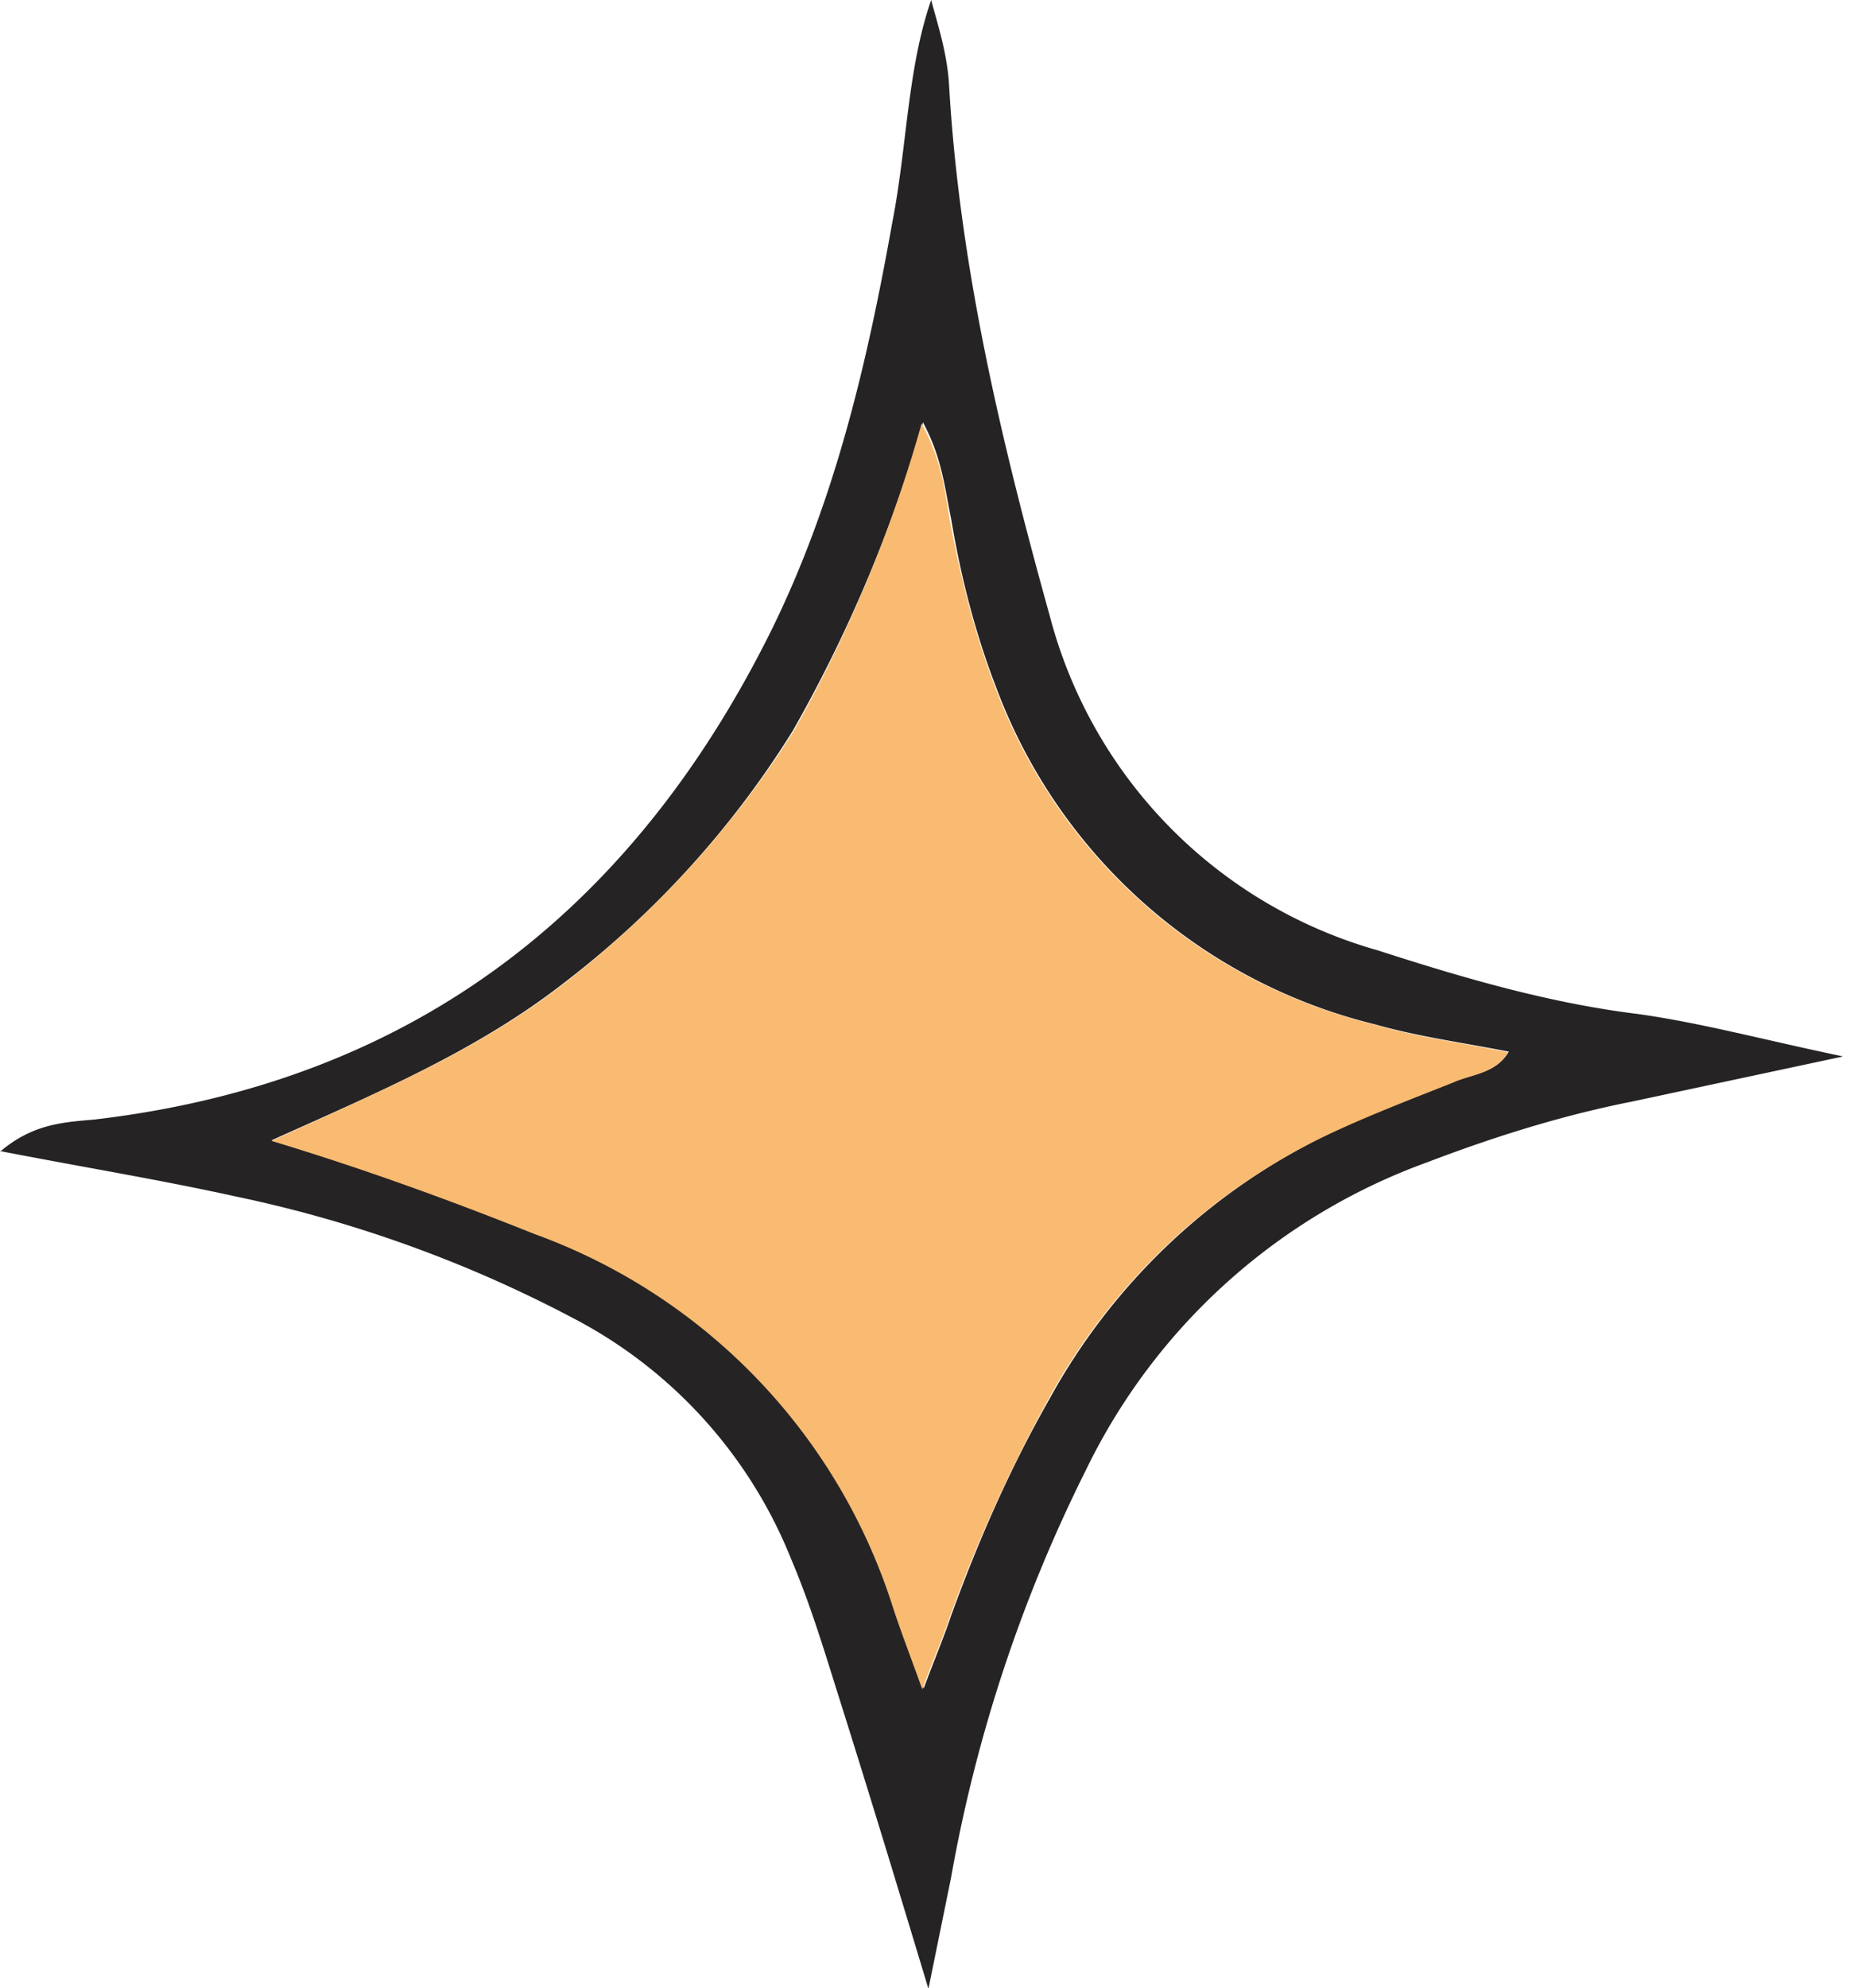 <svg xmlns="http://www.w3.org/2000/svg" width="27" height="29" fill="none"><g clip-path="url(#a)"><path fill="#262324" d="M0 16.8c.48-.41.93-.43 1.38-.47 4.6-.54 7.8-3 9.84-7.06.95-1.9 1.43-3.94 1.8-6.01.22-1.12.22-2.25.57-3.26.09.34.23.76.26 1.22.15 2.64.76 5.21 1.47 7.76a6.88 6.88 0 0 0 4.78 4.88c1.24.4 2.5.77 3.8.93.93.13 1.85.38 3 .62l-3.09.66c-1.01.2-2 .51-2.97.88a8.9 8.9 0 0 0-4.99 4.49 21.76 21.76 0 0 0-1.97 5.95l-.33 1.62c-.48-1.59-.9-2.97-1.34-4.36-.2-.64-.4-1.29-.66-1.9a6.82 6.82 0 0 0-3.18-3.52 18.79 18.79 0 0 0-4.94-1.78c-1.09-.24-2.19-.42-3.43-.66Zm3.97-.16c1.32.4 2.6.85 3.85 1.34a8.54 8.54 0 0 1 5.22 5.45l.44 1.2c.18-.48.3-.76.4-1.06.4-1.1.86-2.15 1.44-3.17a9.2 9.2 0 0 1 4.03-3.84c.61-.3 1.25-.54 1.87-.79.28-.1.62-.12.8-.43-.66-.13-1.33-.22-1.96-.4a7.9 7.9 0 0 1-5.52-4.91c-.31-.8-.52-1.63-.66-2.47-.09-.43-.13-.88-.41-1.4a20.78 20.78 0 0 1-1.9 4.5 13.81 13.81 0 0 1-3.33 3.67c-1.28 1-2.76 1.62-4.27 2.3Z"/><path fill="#F8BB71" d="M3.97 16.64c1.5-.69 2.99-1.3 4.27-2.3a14.25 14.25 0 0 0 3.34-3.67 20.24 20.24 0 0 0 1.87-4.49c.29.52.34.97.41 1.4.16.84.36 1.66.67 2.46a7.9 7.9 0 0 0 5.51 4.9c.64.19 1.3.27 1.97.41-.19.31-.53.32-.8.44-.63.25-1.26.49-1.87.78a9.13 9.13 0 0 0-4.04 3.84 22.14 22.14 0 0 0-1.44 3.18c-.1.3-.22.57-.4 1.05-.18-.5-.32-.86-.43-1.2A8.54 8.54 0 0 0 7.8 18c-1.25-.5-2.52-.96-3.84-1.36Z"/></g><defs><clipPath id="a"><path fill="#fff" d="M0 0h26.89v29H0z"/></clipPath></defs></svg>